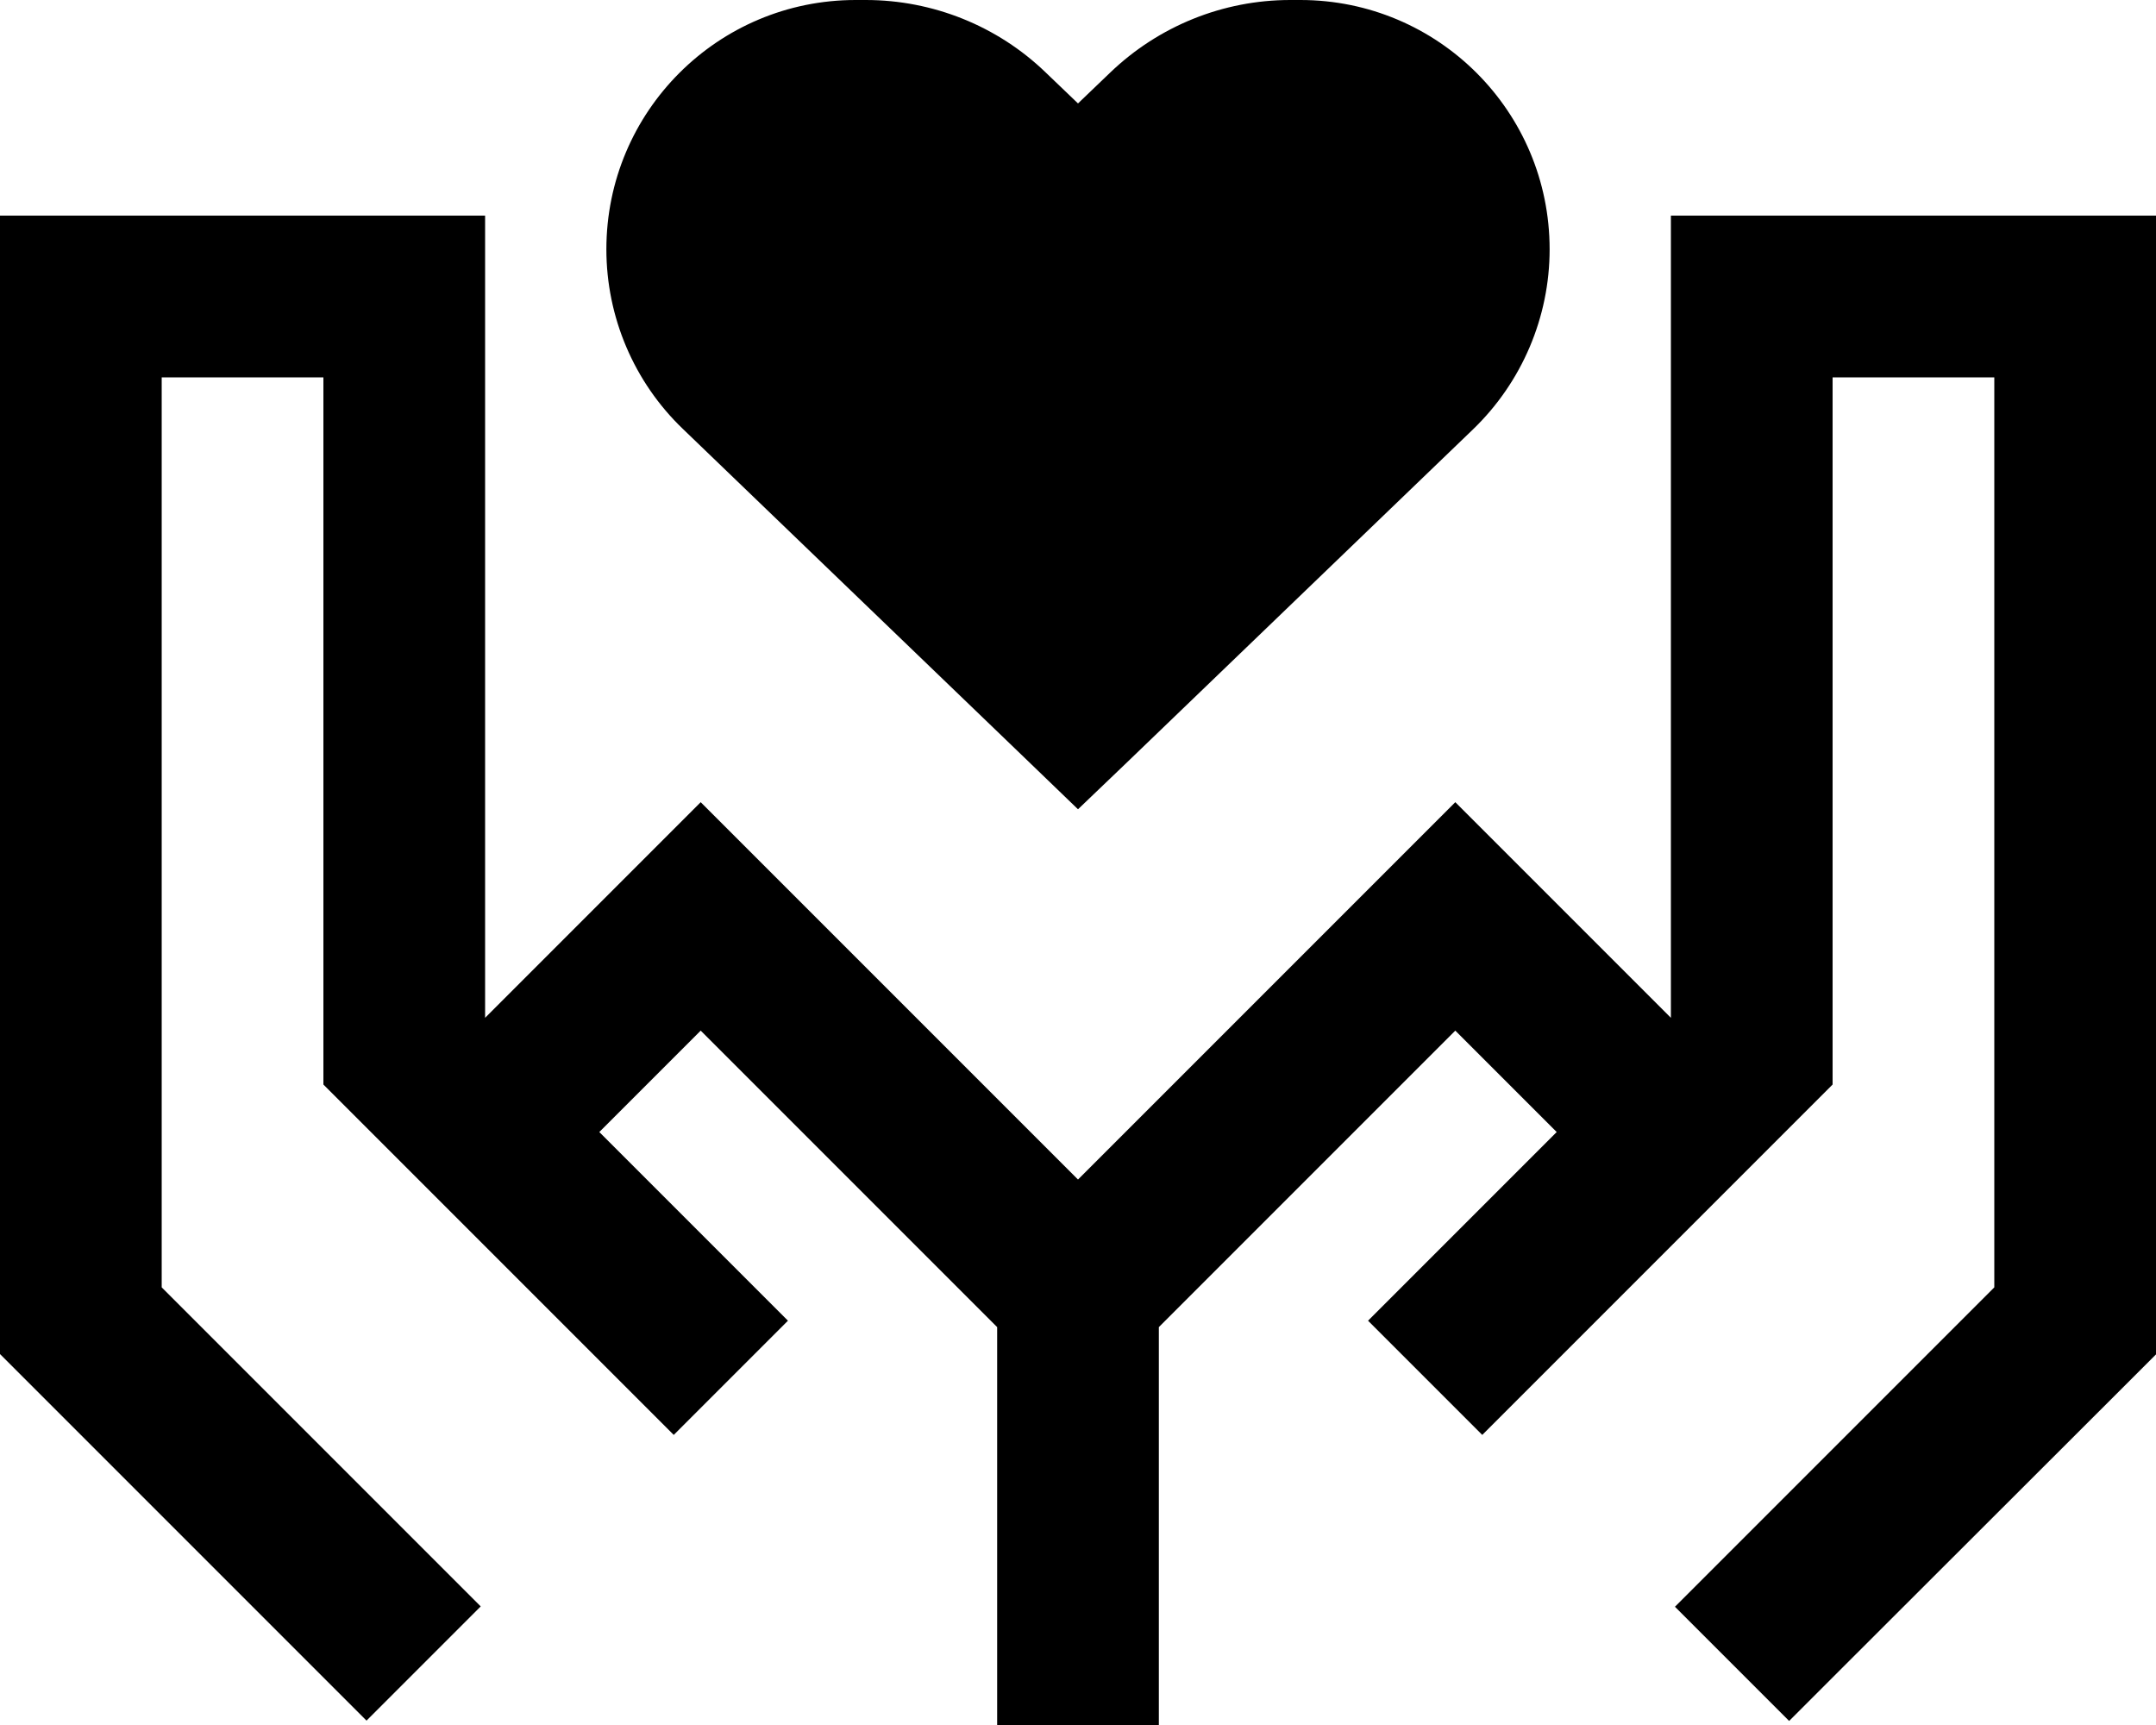 <svg xmlns="http://www.w3.org/2000/svg" viewBox="0 0 640 512"><path d="M180 74c0 20.1 8.2 39.4 22.7 53.3l103.4 99.5L320 240.2l13.9-13.3 103.4-99.5C451.8 113.4 460 94.1 460 74c0-40.9-33.1-74-74-74h-3c-19.9 0-39 7.7-53.4 21.5L320 30.7l-9.6-9.2C296.1 7.7 276.9 0 257 0h-3c-40.9 0-74 33.1-74 74zM144 64H120 24 0V88 392v9.9l7 7 84.8 84.8 17 17 33.9-33.9-17-17L48 382.1V112H96V312v9.9l7 7 7 7 17 17 40 40 16 16 1 1 16 16L233.9 392l-16-16-1-1-16-16-23-23L208 305.9l88 88V488v24h24 24V488 393.9l88-88L462.1 336l-23 23 0 0-16 16-17 17L440 425.9l17-17 16-16 0 0 40-40 17-17 7-7 7-7V312 112h48V382.1l-77.8 77.8-17 17 33.9 33.9 17-17L633 409l7-7V392 88 64H616 520 496V88 302.1l-47-47-17-17-17 17-95 95-95-95-17-17-17 17-47 47V88 64z"/></svg>